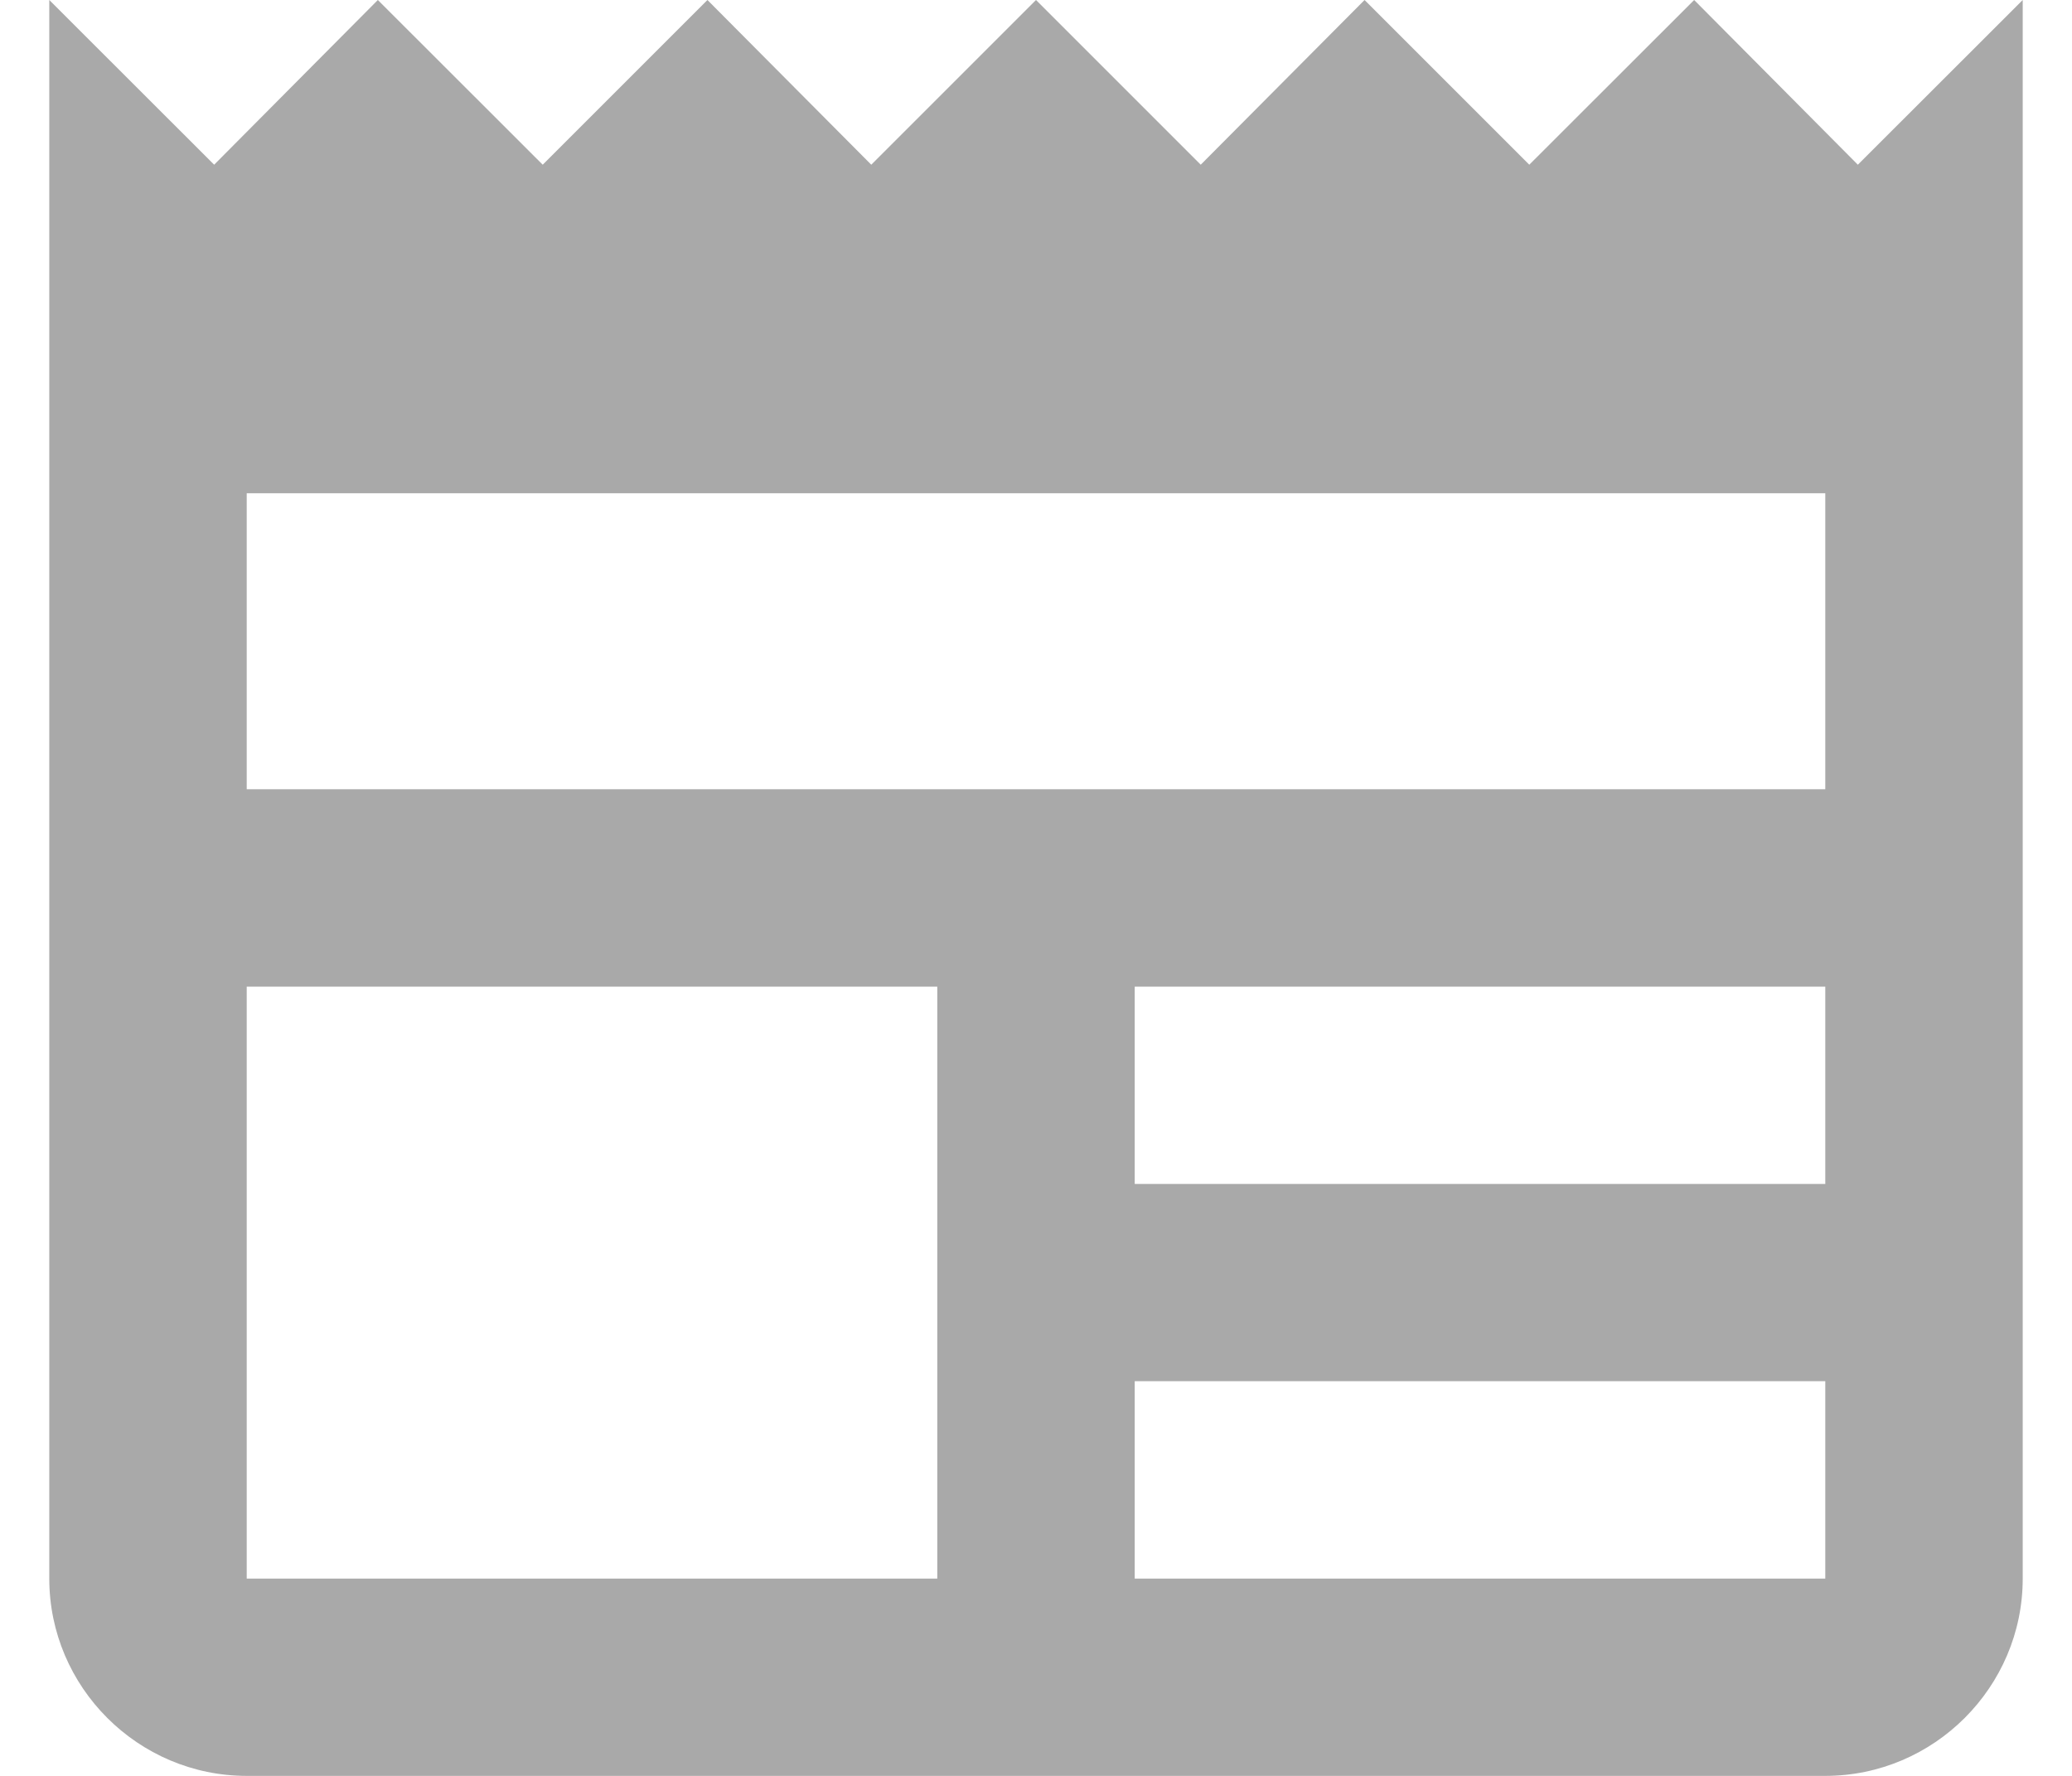 <svg width="14" height="12" viewBox="0 0 14 12" fill="none" xmlns="http://www.w3.org/2000/svg">
<path d="M13.667 0L12.553 1.113L11.447 0L10.333 1.113L9.22 0L8.113 1.113L7 0L5.887 1.113L4.78 0L3.667 1.113L2.553 0L1.447 1.113L0.333 0V10.667C0.333 11.4 0.933 12 1.667 12H12.333C13.067 12 13.667 11.4 13.667 10.667V0ZM6.333 10.667H1.667V6.667H6.333V10.667ZM12.333 10.667H7.667V9.333H12.333V10.667ZM12.333 8H7.667V6.667H12.333V8ZM12.333 5.333H1.667V3.333H12.333V5.333Z" fill="#A9A9A9"/>
</svg>
